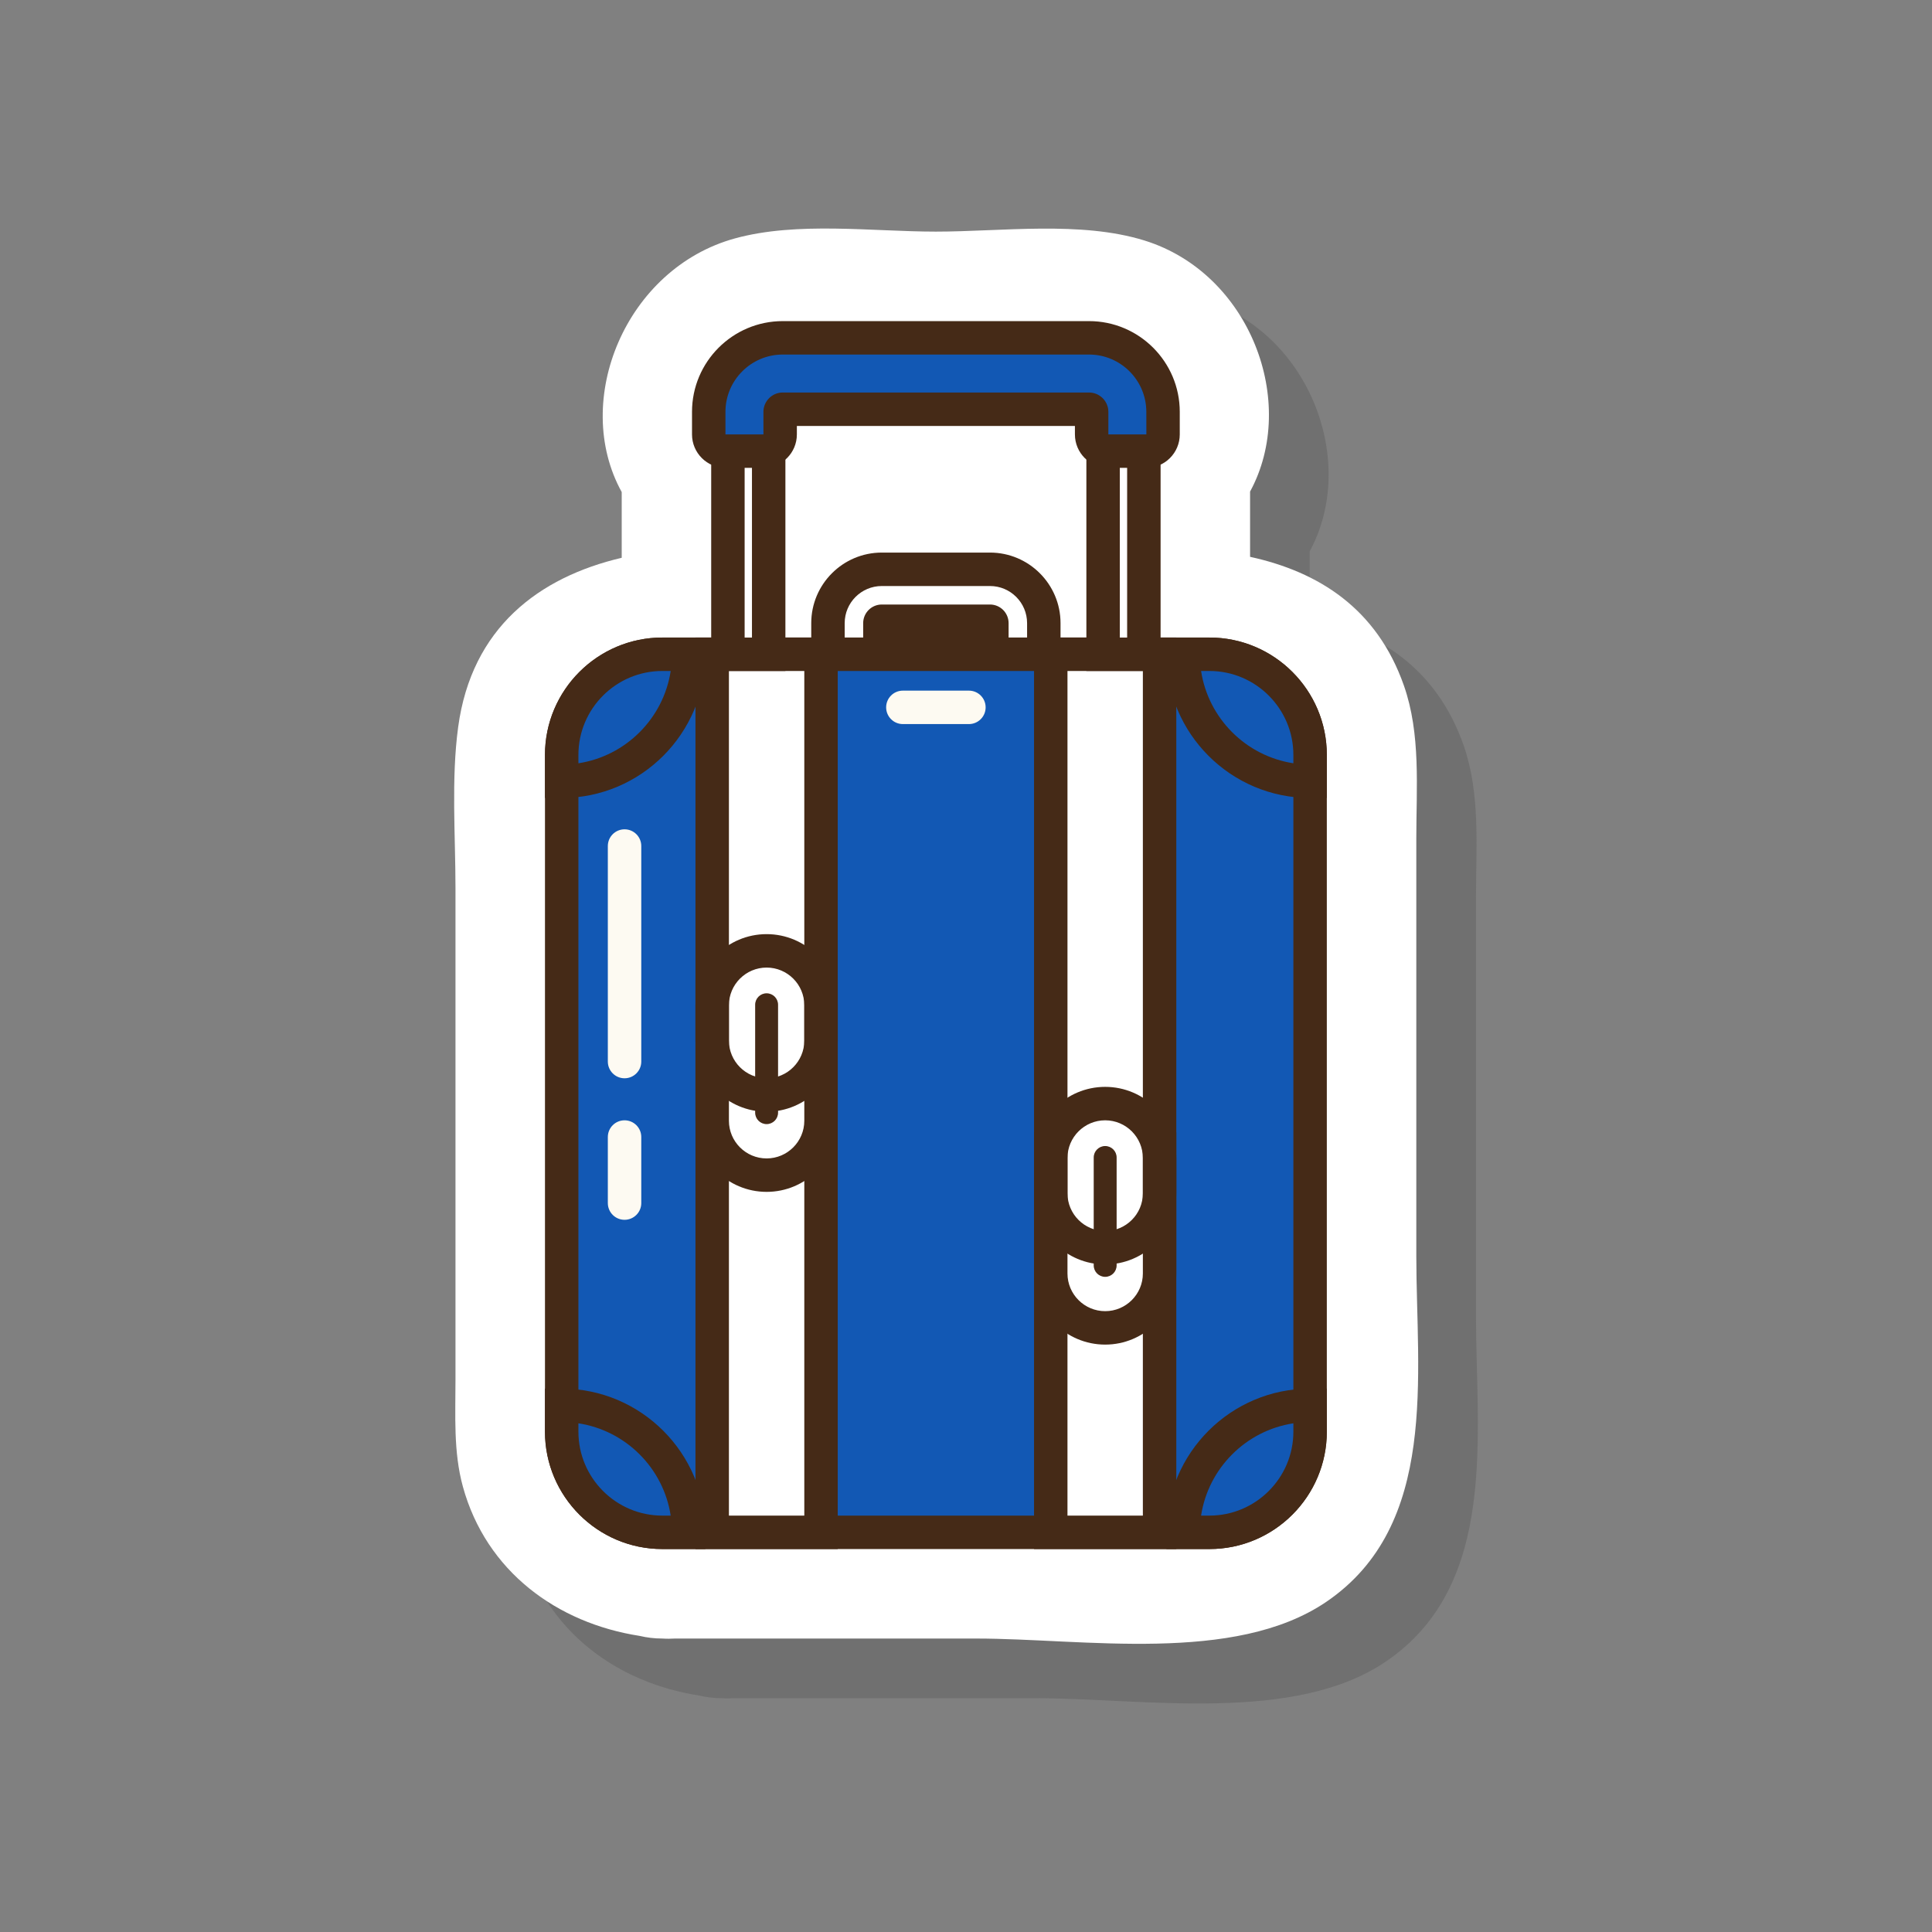 <svg xmlns="http://www.w3.org/2000/svg" viewBox="0 0 500 500" width="500" height="500" preserveAspectRatio="xMidYMid meet" style="width: 100%; height: 100%; transform: translate3d(0px, 0px, 0px);"><rect x="0" y="0" width="500" height="500" fill="#808080" stroke="none"/><defs><clipPath id="__lottie_element_73"><rect width="500" height="500" x="0" y="0"></rect></clipPath></defs><g clip-path="url(#__lottie_element_73)"><g style="display: block;" transform="matrix(1,0,0,1,131.939,72.303)" opacity="1"><g opacity="1" transform="matrix(1,0,0,1,128.095,187.056)"><path fill="rgb(64,64,64)" fill-opacity="0.25" d=" M-126.716,113.088 C-126.716,122.315 -127.275,131.828 -124.801,140.82 C-118.761,162.784 -100.384,176.144 -79.035,179.452 C-77.227,179.881 -75.287,180.133 -73.182,180.133 C-72.04,180.21 -70.957,180.193 -69.903,180.133 C-69.903,180.133 8.002,180.133 8.002,180.133 C35.769,180.133 74.867,186.806 98.649,170.634 C127.845,150.779 121.946,111.951 121.946,81.143 C121.946,81.143 121.946,-26.916 121.946,-26.916 C121.946,-40.102 123.144,-53.935 118.727,-66.518 C111.724,-86.468 96.641,-95.945 78.924,-99.812 C78.924,-99.812 78.924,-116.699 78.924,-116.699 C91.481,-139.81 78.912,-173.202 51.588,-181.679 C35.062,-186.806 14.604,-183.977 -2.386,-183.977 C-18.831,-183.977 -38.271,-186.646 -54.377,-182.225 C-82.651,-174.463 -96.779,-140.28 -83.698,-116.578 C-83.698,-116.578 -83.698,-99.564 -83.698,-99.564 C-105.089,-94.546 -122.545,-81.487 -126.025,-55.744 C-127.845,-42.273 -126.716,-27.666 -126.716,-14.08 C-126.716,-14.08 -126.716,113.088 -126.716,113.088z"></path></g></g><g transform="matrix(1,0,0,1,116.5,56.864)" opacity="1" style="display: block;"><g opacity="1" transform="matrix(1,0,0,1,128.094,187.056)"><path fill="rgb(255,255,255)" fill-opacity="1" d=" M-126.715,113.088 C-126.715,122.315 -127.275,131.827 -124.801,140.82 C-118.76,162.784 -100.384,176.144 -79.034,179.452 C-77.226,179.881 -75.287,180.133 -73.181,180.133 C-72.039,180.21 -70.956,180.192 -69.902,180.133 C-69.902,180.133 8.003,180.133 8.003,180.133 C35.769,180.133 74.868,186.806 98.65,170.634 C127.845,150.779 121.946,111.951 121.946,81.142 C121.946,81.142 121.946,-26.917 121.946,-26.917 C121.946,-40.102 123.145,-53.936 118.728,-66.518 C111.725,-86.469 96.642,-95.945 78.925,-99.812 C78.925,-99.812 78.925,-116.7 78.925,-116.7 C91.481,-139.811 78.912,-173.203 51.589,-181.679 C35.063,-186.806 14.605,-183.977 -2.386,-183.977 C-18.83,-183.977 -38.27,-186.647 -54.376,-182.225 C-82.65,-174.463 -96.778,-140.281 -83.697,-116.578 C-83.697,-116.578 -83.697,-99.564 -83.697,-99.564 C-105.088,-94.546 -122.545,-81.488 -126.024,-55.744 C-127.844,-42.273 -126.715,-27.666 -126.715,-14.081 C-126.715,-14.081 -126.715,113.088 -126.715,113.088z"></path></g></g><g style="display: block;" transform="matrix(1,0,0,1,209.7,142.757)" opacity="1"><g opacity="1" transform="matrix(1,0,0,1,32.507,18.115)"><path fill="rgb(255,255,255)" fill-opacity="1" d=" M27.93,13.537 C27.93,13.537 14.491,13.537 14.491,13.537 C14.491,13.537 14.491,0.394 14.491,0.394 C14.491,0.123 14.271,-0.096 13.999,-0.096 C13.999,-0.096 -13.999,-0.096 -13.999,-0.096 C-14.27,-0.096 -14.49,0.123 -14.49,0.394 C-14.49,0.394 -14.49,13.537 -14.49,13.537 C-14.49,13.537 -27.93,13.537 -27.93,13.537 C-27.93,13.537 -27.93,0.394 -27.93,0.394 C-27.93,-7.287 -21.681,-13.537 -13.999,-13.537 C-13.999,-13.537 13.999,-13.537 13.999,-13.537 C21.681,-13.537 27.93,-7.287 27.93,0.394 C27.93,0.394 27.93,13.537 27.93,13.537z"></path></g><g opacity="1" transform="matrix(1,0,0,1,32.507,18.115)"><path fill="rgb(69,42,23)" fill-opacity="1" d=" M32.257,17.865 C32.257,17.865 10.164,17.865 10.164,17.865 C10.164,17.865 10.164,4.23 10.164,4.23 C10.164,4.23 -10.163,4.23 -10.163,4.23 C-10.163,4.23 -10.163,17.865 -10.163,17.865 C-10.163,17.865 -32.257,17.865 -32.257,17.865 C-32.257,17.865 -32.257,0.393 -32.257,0.393 C-32.257,-9.675 -24.067,-17.865 -13.998,-17.865 C-13.998,-17.865 14.001,-17.865 14.001,-17.865 C24.067,-17.865 32.257,-9.675 32.257,0.393 C32.257,0.393 32.257,17.865 32.257,17.865z M18.818,9.21 C18.818,9.21 23.602,9.21 23.602,9.21 C23.602,9.21 23.602,0.393 23.602,0.393 C23.602,-4.902 19.295,-9.21 14.001,-9.21 C14.001,-9.21 -13.998,-9.21 -13.998,-9.21 C-19.295,-9.21 -23.602,-4.902 -23.602,0.393 C-23.602,0.393 -23.602,9.21 -23.602,9.21 C-23.602,9.21 -18.818,9.21 -18.818,9.21 C-18.818,9.21 -18.818,0.393 -18.818,0.393 C-18.818,-2.264 -16.655,-4.425 -13.998,-4.425 C-13.998,-4.425 14.001,-4.425 14.001,-4.425 C16.658,-4.425 18.818,-2.264 18.818,0.393 C18.818,0.393 18.818,9.21 18.818,9.21z"></path></g></g><g style="display: block;" transform="matrix(1,0,0,1,140.788,164.743)" opacity="1"><g opacity="1" transform="matrix(1,0,0,1,101.42,118.2)"><path fill="rgb(18,88,180)" fill-opacity="1" d=" M72.599,113.622 C72.599,113.622 -72.599,113.622 -72.599,113.622 C-85.988,113.622 -96.843,102.768 -96.843,89.378 C-96.843,89.378 -96.843,-89.378 -96.843,-89.378 C-96.843,-102.767 -85.988,-113.622 -72.599,-113.622 C-72.599,-113.622 72.599,-113.622 72.599,-113.622 C85.989,-113.622 96.843,-102.767 96.843,-89.378 C96.843,-89.378 96.843,89.378 96.843,89.378 C96.843,102.768 85.989,113.622 72.599,113.622z"></path></g><g opacity="1" transform="matrix(1,0,0,1,101.421,118.2)"><path fill="rgb(69,42,23)" fill-opacity="1" d=" M70.794,117.95 C70.794,117.95 -70.797,117.95 -70.797,117.95 C-87.546,117.95 -101.171,104.324 -101.171,87.575 C-101.171,87.575 -101.171,-87.574 -101.171,-87.574 C-101.171,-104.323 -87.546,-117.95 -70.797,-117.95 C-70.797,-117.95 70.794,-117.95 70.794,-117.95 C87.543,-117.95 101.171,-104.323 101.171,-87.574 C101.171,-87.574 101.171,87.575 101.171,87.575 C101.171,104.324 87.543,117.95 70.794,117.95z M-70.797,-109.295 C-82.773,-109.295 -92.516,-99.551 -92.516,-87.574 C-92.516,-87.574 -92.516,87.575 -92.516,87.575 C-92.516,99.551 -82.773,109.295 -70.797,109.295 C-70.797,109.295 70.794,109.295 70.794,109.295 C82.771,109.295 92.516,99.551 92.516,87.575 C92.516,87.575 92.516,-87.574 92.516,-87.574 C92.516,-99.551 82.771,-109.295 70.794,-109.295 C70.794,-109.295 -70.797,-109.295 -70.797,-109.295z"></path></g></g><g style="display: block;" transform="matrix(1,0,0,1,140.788,164.744)" opacity="1"><g opacity="1" transform="matrix(1,0,0,1,21.01,21.011)"><path fill="rgb(18,88,180)" fill-opacity="1" d=" M16.433,-16.433 C16.433,-16.433 9.615,-16.433 9.615,-16.433 C-4.771,-16.433 -16.433,-4.771 -16.433,9.615 C-16.433,9.615 -16.433,16.433 -16.433,16.433 C1.718,16.433 16.433,1.719 16.433,-16.433z"></path></g><g opacity="1" transform="matrix(1,0,0,1,21.01,21.011)"><path fill="rgb(69,42,23)" fill-opacity="1" d=" M-16.432,20.761 C-16.432,20.761 -20.76,20.761 -20.76,20.761 C-20.76,20.761 -20.76,9.615 -20.76,9.615 C-20.76,-7.134 -7.135,-20.761 9.614,-20.761 C9.614,-20.761 20.76,-20.761 20.76,-20.761 C20.76,-20.761 20.76,-16.434 20.76,-16.434 C20.76,4.075 4.075,20.761 -16.432,20.761z M9.614,-12.106 C-2.362,-12.106 -12.105,-2.362 -12.105,9.615 C-12.105,9.615 -12.105,11.779 -12.105,11.779 C0.173,9.903 9.902,0.173 11.778,-12.106 C11.778,-12.106 9.614,-12.106 9.614,-12.106z"></path></g></g><g style="display: block;" transform="matrix(1,0,0,1,301.608,164.744)" opacity="1"><g opacity="1" transform="matrix(1,0,0,1,21.01,21.011)"><path fill="rgb(18,88,180)" fill-opacity="1" d=" M16.433,16.433 C16.433,16.433 16.433,9.615 16.433,9.615 C16.433,-4.771 4.771,-16.433 -9.615,-16.433 C-9.615,-16.433 -16.433,-16.433 -16.433,-16.433 C-16.433,1.719 -1.718,16.433 16.433,16.433z"></path></g><g opacity="1" transform="matrix(1,0,0,1,21.011,21.011)"><path fill="rgb(69,42,23)" fill-opacity="1" d=" M20.761,20.761 C20.761,20.761 16.433,20.761 16.433,20.761 C-4.077,20.761 -20.761,4.075 -20.761,-16.434 C-20.761,-16.434 -20.761,-20.761 -20.761,-20.761 C-20.761,-20.761 -9.616,-20.761 -9.616,-20.761 C7.133,-20.761 20.761,-7.134 20.761,9.615 C20.761,9.615 20.761,20.761 20.761,20.761z M-11.779,-12.106 C-9.903,0.173 -0.175,9.903 12.106,11.779 C12.106,11.779 12.106,9.615 12.106,9.615 C12.106,-2.362 2.361,-12.106 -9.616,-12.106 C-9.616,-12.106 -11.779,-12.106 -11.779,-12.106z"></path></g></g><g style="display: block;" transform="matrix(1,0,0,1,140.788,359.122)" opacity="1"><g opacity="1" transform="matrix(1,0,0,1,21.01,21.011)"><path fill="rgb(18,88,180)" fill-opacity="1" d=" M-16.433,-16.433 C-16.433,-16.433 -16.433,-9.616 -16.433,-9.616 C-16.433,4.771 -4.771,16.433 9.615,16.433 C9.615,16.433 16.433,16.433 16.433,16.433 C16.433,-1.718 1.718,-16.433 -16.433,-16.433z"></path></g><g opacity="1" transform="matrix(1,0,0,1,21.009,21.01)"><path fill="rgb(69,42,23)" fill-opacity="1" d=" M20.76,20.76 C20.76,20.76 9.615,20.76 9.615,20.76 C-7.134,20.76 -20.76,7.134 -20.76,-9.615 C-20.76,-9.615 -20.76,-20.76 -20.76,-20.76 C-20.76,-20.76 -16.432,-20.76 -16.432,-20.76 C4.076,-20.76 20.76,-4.075 20.76,16.434 C20.76,16.434 20.76,20.76 20.76,20.76z M-12.104,-11.78 C-12.104,-11.78 -12.104,-9.615 -12.104,-9.615 C-12.104,2.362 -2.361,12.106 9.615,12.106 C9.615,12.106 11.777,12.106 11.777,12.106 C9.901,-0.175 0.174,-9.904 -12.104,-11.78z"></path></g></g><g style="display: block;" transform="matrix(1,0,0,1,301.608,359.121)" opacity="1"><g opacity="1" transform="matrix(1,0,0,1,21.01,21.011)"><path fill="rgb(18,88,180)" fill-opacity="1" d=" M16.433,-9.616 C16.433,-9.616 16.433,-16.433 16.433,-16.433 C-1.718,-16.433 -16.433,-1.719 -16.433,16.433 C-16.433,16.433 -9.615,16.433 -9.615,16.433 C4.771,16.433 16.433,4.771 16.433,-9.616z"></path></g><g opacity="1" transform="matrix(1,0,0,1,21.011,21.011)"><path fill="rgb(69,42,23)" fill-opacity="1" d=" M-9.616,20.76 C-9.616,20.76 -20.761,20.76 -20.761,20.76 C-20.761,20.76 -20.761,16.434 -20.761,16.434 C-20.761,-4.075 -4.077,-20.76 16.433,-20.76 C16.433,-20.76 20.761,-20.76 20.761,-20.76 C20.761,-20.76 20.761,-9.615 20.761,-9.615 C20.761,7.134 7.133,20.76 -9.616,20.76z M-11.779,12.106 C-11.779,12.106 -9.616,12.106 -9.616,12.106 C2.361,12.106 12.106,2.362 12.106,-9.615 C12.106,-9.615 12.106,-11.779 12.106,-11.779 C-0.175,-9.903 -9.903,-0.174 -11.779,12.106z"></path></g></g><g style="display: block;" transform="matrix(1,0,0,1,179.738,164.743)" opacity="1"><g opacity="1" transform="matrix(1,0,0,1,18.66,162.459)"><path fill="rgb(255,255,255)" fill-opacity="1" d=" M14.081,69.363 C14.081,69.363 -14.081,69.363 -14.081,69.363 C-14.081,69.363 -14.081,-69.363 -14.081,-69.363 C-14.081,-69.363 14.081,-69.363 14.081,-69.363 C14.081,-69.363 14.081,69.363 14.081,69.363z"></path></g><g opacity="1" transform="matrix(1,0,0,1,18.66,162.46)"><path fill="rgb(69,42,23)" fill-opacity="1" d=" M18.41,73.689 C18.41,73.689 -18.41,73.689 -18.41,73.689 C-18.41,73.689 -18.41,-73.689 -18.41,-73.689 C-18.41,-73.689 18.41,-73.689 18.41,-73.689 C18.41,-73.689 18.41,73.689 18.41,73.689z M-9.755,65.035 C-9.755,65.035 9.755,65.035 9.755,65.035 C9.755,65.035 9.755,-65.036 9.755,-65.036 C9.755,-65.036 -9.755,-65.036 -9.755,-65.036 C-9.755,-65.036 -9.755,65.035 -9.755,65.035z"></path></g><g opacity="1" transform="matrix(1,0,0,1,18.66,71.981)"><path fill="rgb(255,255,255)" fill-opacity="1" d=" M0,67.403 C0,67.403 0,67.403 0,67.403 C-7.777,67.403 -14.082,61.098 -14.082,53.322 C-14.082,53.322 -14.082,-67.403 -14.082,-67.403 C-14.082,-67.403 14.082,-67.403 14.082,-67.403 C14.082,-67.403 14.082,53.322 14.082,53.322 C14.082,61.098 7.777,67.403 0,67.403z"></path></g><g opacity="1" transform="matrix(1,0,0,1,18.66,71.981)"><path fill="rgb(69,42,23)" fill-opacity="1" d=" M0.001,71.731 C-10.149,71.731 -18.41,63.471 -18.41,53.321 C-18.41,53.321 -18.41,-71.731 -18.41,-71.731 C-18.41,-71.731 18.41,-71.731 18.41,-71.731 C18.41,-71.731 18.41,53.321 18.41,53.321 C18.41,63.471 10.153,71.731 0.001,71.731z M-9.755,-63.076 C-9.755,-63.076 -9.755,53.321 -9.755,53.321 C-9.755,58.699 -5.38,63.076 0.001,63.076 C5.38,63.076 9.755,58.699 9.755,53.321 C9.755,53.321 9.755,-63.076 9.755,-63.076 C9.755,-63.076 -9.755,-63.076 -9.755,-63.076z"></path></g><g opacity="1" transform="matrix(1,0,0,1,18.66,99.989)"><path fill="rgb(69,42,23)" fill-opacity="1" d=" M0.001,22.979 C-10.149,22.979 -18.41,14.721 -18.41,4.57 C-18.41,4.57 -18.41,-4.572 -18.41,-4.572 C-18.41,-14.722 -10.149,-22.979 0.001,-22.979 C10.152,-22.979 18.41,-14.722 18.41,-4.572 C18.41,-4.572 18.41,4.57 18.41,4.57 C18.41,14.721 10.152,22.979 0.001,22.979z M0.001,-14.325 C-5.38,-14.325 -9.755,-9.95 -9.755,-4.572 C-9.755,-4.572 -9.755,4.57 -9.755,4.57 C-9.755,9.949 -5.38,14.324 0.001,14.324 C5.379,14.324 9.755,9.949 9.755,4.57 C9.755,4.57 9.755,-4.572 9.755,-4.572 C9.755,-9.95 5.379,-14.325 0.001,-14.325z"></path></g><g opacity="1" transform="matrix(1,0,0,1,18.66,109.249)"><path fill="rgb(69,42,23)" fill-opacity="1" d=" M0.001,16.927 C0.001,16.927 0.001,16.927 0.001,16.927 C-1.636,16.927 -2.965,15.6 -2.965,13.962 C-2.965,13.962 -2.965,-13.963 -2.965,-13.963 C-2.965,-15.6 -1.636,-16.927 0.001,-16.927 C1.638,-16.927 2.965,-15.6 2.965,-13.963 C2.965,-13.963 2.965,13.962 2.965,13.962 C2.965,15.6 1.638,16.927 0.001,16.927z"></path></g></g><g style="display: block;" transform="matrix(1,0,0,1,267.357,164.743)" opacity="1"><g opacity="1" transform="matrix(1,0,0,1,18.66,182.223)"><path fill="rgb(255,255,255)" fill-opacity="1" d=" M14.082,49.598 C14.082,49.598 -14.082,49.598 -14.082,49.598 C-14.082,49.598 -14.082,-49.598 -14.082,-49.598 C-14.082,-49.598 14.082,-49.598 14.082,-49.598 C14.082,-49.598 14.082,49.598 14.082,49.598z"></path></g><g opacity="1" transform="matrix(1,0,0,1,18.66,182.223)"><path fill="rgb(69,42,23)" fill-opacity="1" d=" M18.41,53.926 C18.41,53.926 -18.41,53.926 -18.41,53.926 C-18.41,53.926 -18.41,-53.926 -18.41,-53.926 C-18.41,-53.926 18.41,-53.926 18.41,-53.926 C18.41,-53.926 18.41,53.926 18.41,53.926z M-9.756,45.271 C-9.756,45.271 9.755,45.271 9.755,45.271 C9.755,45.271 9.755,-45.272 9.755,-45.272 C9.755,-45.272 -9.756,-45.272 -9.756,-45.272 C-9.756,-45.272 -9.756,45.271 -9.756,45.271z"></path></g><g opacity="1" transform="matrix(1,0,0,1,18.66,91.745)"><path fill="rgb(255,255,255)" fill-opacity="1" d=" M0,87.167 C0,87.167 0,87.167 0,87.167 C-7.777,87.167 -14.082,80.862 -14.082,73.085 C-14.082,73.085 -14.082,-87.167 -14.082,-87.167 C-14.082,-87.167 14.082,-87.167 14.082,-87.167 C14.082,-87.167 14.082,73.085 14.082,73.085 C14.082,80.862 7.777,87.167 0,87.167z"></path></g><g opacity="1" transform="matrix(1,0,0,1,18.66,91.744)"><path fill="rgb(69,42,23)" fill-opacity="1" d=" M0.002,91.495 C-10.149,91.495 -18.41,83.238 -18.41,73.086 C-18.41,73.086 -18.41,-91.495 -18.41,-91.495 C-18.41,-91.495 18.41,-91.495 18.41,-91.495 C18.41,-91.495 18.41,73.086 18.41,73.086 C18.41,83.238 10.153,91.495 0.002,91.495z M-9.755,-82.84 C-9.755,-82.84 -9.755,73.086 -9.755,73.086 C-9.755,78.465 -5.379,82.84 0.002,82.84 C5.38,82.84 9.756,78.465 9.756,73.086 C9.756,73.086 9.756,-82.84 9.756,-82.84 C9.756,-82.84 -9.755,-82.84 -9.755,-82.84z"></path></g><g opacity="1" transform="matrix(1,0,0,1,18.659,139.517)"><path fill="rgb(69,42,23)" fill-opacity="1" d=" M0.002,22.979 C-10.148,22.979 -18.41,14.72 -18.41,4.57 C-18.41,4.57 -18.41,-4.572 -18.41,-4.572 C-18.41,-14.722 -10.148,-22.98 0.002,-22.98 C10.153,-22.98 18.41,-14.722 18.41,-4.572 C18.41,-4.572 18.41,4.57 18.41,4.57 C18.41,14.72 10.153,22.979 0.002,22.979z M0.002,-14.326 C-5.379,-14.326 -9.756,-9.95 -9.756,-4.572 C-9.756,-4.572 -9.756,4.57 -9.756,4.57 C-9.756,9.947 -5.379,14.323 0.002,14.323 C5.38,14.323 9.756,9.947 9.756,4.57 C9.756,4.57 9.756,-4.572 9.756,-4.572 C9.756,-9.95 5.38,-14.326 0.002,-14.326z"></path></g><g opacity="1" transform="matrix(1,0,0,1,18.66,148.776)"><path fill="rgb(69,42,23)" fill-opacity="1" d=" M0,16.927 C0,16.927 0,16.927 0,16.927 C-1.637,16.927 -2.965,15.6 -2.965,13.963 C-2.965,13.963 -2.965,-13.963 -2.965,-13.963 C-2.965,-15.599 -1.637,-16.927 0,-16.927 C1.638,-16.927 2.965,-15.599 2.965,-13.963 C2.965,-13.963 2.965,13.963 2.965,13.963 C2.965,15.6 1.638,16.927 0,16.927z"></path></g></g><g style="display: block;" transform="matrix(1,0,0,1,183.806,104.315)" opacity="1"><g opacity="1" transform="matrix(1,0,0,1,9.855,34.792)"><path fill="rgb(255,255,255)" fill-opacity="1" d=" M5.275,30.214 C5.275,30.214 -5.275,30.214 -5.275,30.214 C-5.275,30.214 -5.275,-30.214 -5.275,-30.214 C-5.275,-30.214 5.275,-30.214 5.275,-30.214 C5.275,-30.214 5.275,30.214 5.275,30.214z"></path></g><g opacity="1" transform="matrix(1,0,0,1,9.853,34.792)"><path fill="rgb(69,42,23)" fill-opacity="1" d=" M9.603,34.542 C9.603,34.542 -9.603,34.542 -9.603,34.542 C-9.603,34.542 -9.603,-34.542 -9.603,-34.542 C-9.603,-34.542 9.603,-34.542 9.603,-34.542 C9.603,-34.542 9.603,34.542 9.603,34.542z M-0.948,25.887 C-0.948,25.887 0.948,25.887 0.948,25.887 C0.948,25.887 0.948,-25.887 0.948,-25.887 C0.948,-25.887 -0.948,-25.887 -0.948,-25.887 C-0.948,-25.887 -0.948,25.887 -0.948,25.887z"></path></g></g><g style="display: block;" transform="matrix(1,0,0,1,280.903,104.315)" opacity="1"><g opacity="1" transform="matrix(1,0,0,1,9.852,34.792)"><path fill="rgb(255,255,255)" fill-opacity="1" d=" M5.276,30.214 C5.276,30.214 -5.276,30.214 -5.276,30.214 C-5.276,30.214 -5.276,-30.214 -5.276,-30.214 C-5.276,-30.214 5.276,-30.214 5.276,-30.214 C5.276,-30.214 5.276,30.214 5.276,30.214z"></path></g><g opacity="1" transform="matrix(1,0,0,1,9.853,34.792)"><path fill="rgb(69,42,23)" fill-opacity="1" d=" M9.603,34.542 C9.603,34.542 -9.603,34.542 -9.603,34.542 C-9.603,34.542 -9.603,-34.542 -9.603,-34.542 C-9.603,-34.542 9.603,-34.542 9.603,-34.542 C9.603,-34.542 9.603,34.542 9.603,34.542z M-0.948,25.887 C-0.948,25.887 0.948,25.887 0.948,25.887 C0.948,25.887 0.948,-25.887 0.948,-25.887 C0.948,-25.887 -0.948,-25.887 -0.948,-25.887 C-0.948,-25.887 -0.948,25.887 -0.948,25.887z"></path></g></g><g style="display: block;" transform="matrix(1,0,0,1,178.842,82.852)" opacity="1"><g opacity="1" transform="matrix(1,0,0,1,63.366,19.238)"><path fill="rgb(18,88,180)" fill-opacity="1" d=" M54.466,14.661 C54.466,14.661 44.63,14.661 44.63,14.661 C42.242,14.661 40.308,12.727 40.308,10.34 C40.308,10.34 40.308,4.493 40.308,4.493 C40.308,4.12 40.006,3.819 39.633,3.819 C39.633,3.819 -39.633,3.819 -39.633,3.819 C-40.006,3.819 -40.307,4.12 -40.307,4.493 C-40.307,4.493 -40.307,10.34 -40.307,10.34 C-40.307,12.727 -42.243,14.661 -44.63,14.661 C-44.63,14.661 -54.467,14.661 -54.467,14.661 C-56.853,14.661 -58.788,12.727 -58.788,10.34 C-58.788,10.34 -58.788,4.493 -58.788,4.493 C-58.788,-6.086 -50.212,-14.661 -39.633,-14.661 C-39.633,-14.661 39.633,-14.661 39.633,-14.661 C50.212,-14.661 58.788,-6.086 58.788,4.493 C58.788,4.493 58.788,10.34 58.788,10.34 C58.788,12.727 56.854,14.661 54.466,14.661z"></path></g><g opacity="1" transform="matrix(1,0,0,1,63.365,19.239)"><path fill="rgb(69,42,23)" fill-opacity="1" d=" M54.467,18.988 C54.467,18.988 44.631,18.988 44.631,18.988 C39.861,18.988 35.981,15.11 35.981,10.34 C35.981,10.34 35.981,8.147 35.981,8.147 C35.981,8.147 -35.979,8.147 -35.979,8.147 C-35.979,8.147 -35.979,10.34 -35.979,10.34 C-35.979,15.11 -39.858,18.988 -44.628,18.988 C-44.628,18.988 -54.466,18.988 -54.466,18.988 C-59.236,18.988 -63.115,15.11 -63.115,10.34 C-63.115,10.34 -63.115,4.493 -63.115,4.493 C-63.115,-8.456 -52.581,-18.988 -39.633,-18.988 C-39.633,-18.988 39.633,-18.988 39.633,-18.988 C52.581,-18.988 63.115,-8.456 63.115,4.493 C63.115,4.493 63.115,10.34 63.115,10.34 C63.115,15.11 59.236,18.988 54.467,18.988z M-39.633,-0.509 C-39.633,-0.509 39.633,-0.509 39.633,-0.509 C42.39,-0.509 44.636,1.735 44.636,4.493 C44.636,4.493 44.636,10.34 44.636,10.34 C44.636,10.34 54.472,10.333 54.472,10.333 C54.472,10.333 54.46,4.493 54.46,4.493 C54.46,-3.683 47.808,-10.335 39.633,-10.335 C39.633,-10.335 -39.633,-10.335 -39.633,-10.335 C-47.809,-10.335 -54.46,-3.683 -54.46,4.493 C-54.46,4.493 -54.46,10.34 -54.46,10.34 C-54.46,10.34 -44.628,10.333 -44.628,10.333 C-44.628,10.333 -44.633,4.493 -44.633,4.493 C-44.633,1.735 -42.391,-0.509 -39.633,-0.509z"></path></g></g><g style="display: block;" transform="matrix(1,0,0,1,157.056,214.376)" opacity="1"><g opacity="1" transform="matrix(1,0,0,1,4.578,32.466)"><path fill="rgb(253,250,242)" fill-opacity="1" d=" M0,32.216 C0,32.216 0,32.216 0,32.216 C-2.39,32.216 -4.328,30.279 -4.328,27.889 C-4.328,27.889 -4.328,-27.888 -4.328,-27.888 C-4.328,-30.279 -2.39,-32.216 0,-32.216 C2.39,-32.216 4.328,-30.279 4.328,-27.888 C4.328,-27.888 4.328,27.889 4.328,27.889 C4.328,30.279 2.39,32.216 0,32.216z"></path></g></g><g style="display: block;" transform="matrix(1,0,0,1,157.056,289.686)" opacity="1"><g opacity="1" transform="matrix(1,0,0,1,4.578,13.124)"><path fill="rgb(253,250,242)" fill-opacity="1" d=" M0,12.874 C0,12.874 0,12.874 0,12.874 C-2.39,12.874 -4.328,10.937 -4.328,8.547 C-4.328,8.547 -4.328,-8.546 -4.328,-8.546 C-4.328,-10.937 -2.39,-12.874 0,-12.874 C2.39,-12.874 4.328,-10.937 4.328,-8.546 C4.328,-8.546 4.328,8.547 4.328,8.547 C4.328,10.937 2.39,12.874 0,12.874z"></path></g></g><g style="display: block;" transform="matrix(1,0,0,1,229.083,178.487)" opacity="1"><g opacity="1" transform="matrix(1,0,0,1,13.124,4.577)"><path fill="rgb(253,250,242)" fill-opacity="1" d=" M-12.874,-0.001 C-12.874,-0.001 -12.874,-0.001 -12.874,-0.001 C-12.874,-2.391 -10.937,-4.327 -8.547,-4.327 C-8.547,-4.327 8.546,-4.327 8.546,-4.327 C10.937,-4.327 12.874,-2.391 12.874,-0.001 C12.874,2.389 10.937,4.327 8.546,4.327 C8.546,4.327 -8.547,4.327 -8.547,4.327 C-10.937,4.327 -12.874,2.389 -12.874,-0.001z"></path></g></g></g></svg>
